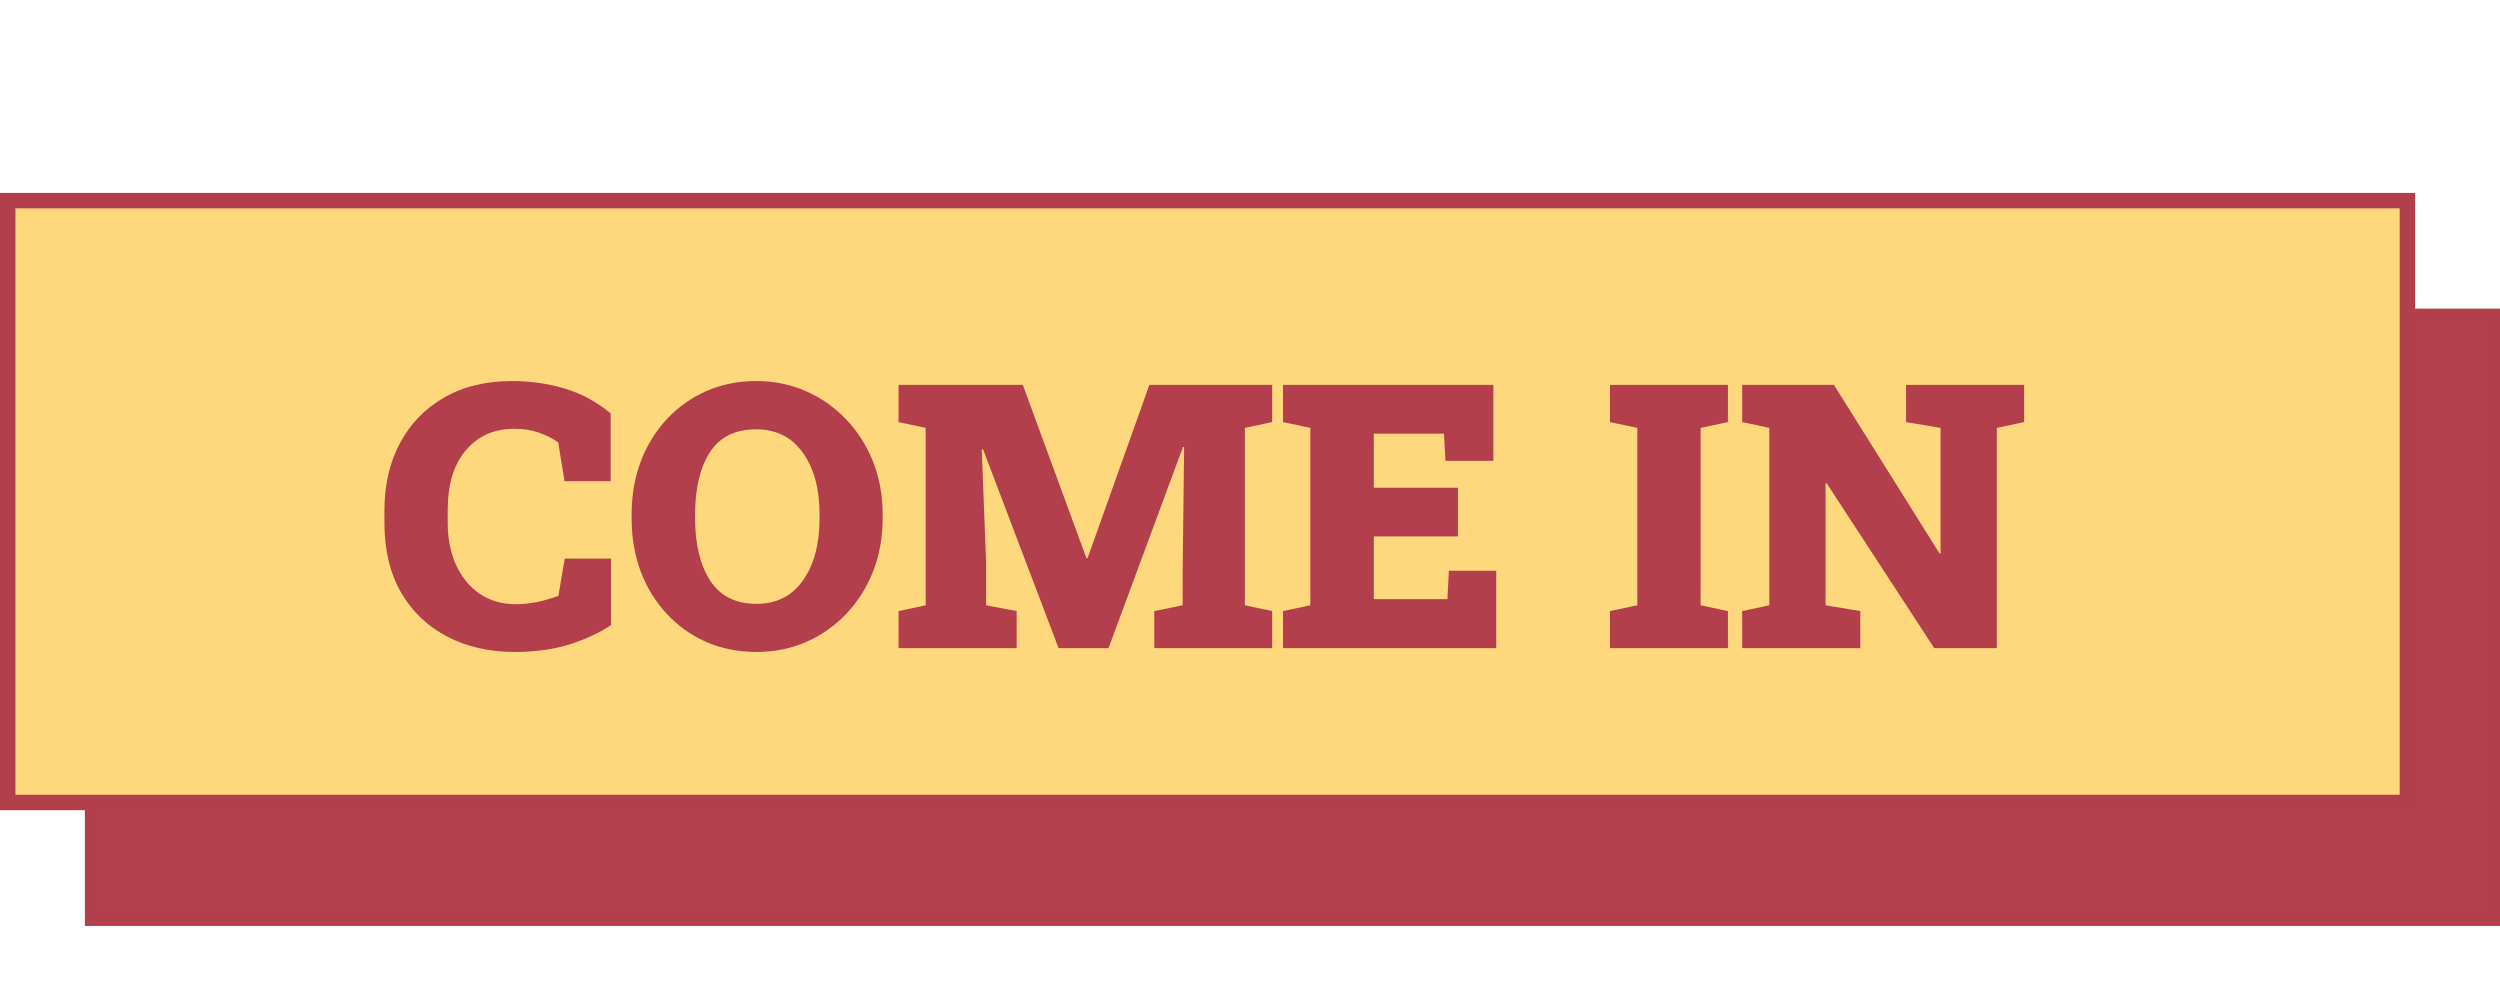 <svg width="324" height="130" viewBox="0 0 324 130" fill="none" xmlns="http://www.w3.org/2000/svg">
<rect x="12" y="41" width="311" height="78" fill="#B43F4D" stroke="#B33F4C" stroke-width="2"/>
<rect x="1" y="26" width="311" height="78" fill="#FFD87D" stroke="#B33F4C" stroke-width="2"/>
<path d="M66.695 84.492C63.445 84.492 60.547 83.836 58 82.523C55.453 81.211 53.453 79.312 52 76.828C50.547 74.328 49.82 71.297 49.82 67.734V66.164C49.82 62.883 50.484 59.984 51.812 57.469C53.156 54.938 55.062 52.961 57.531 51.539C60.016 50.102 62.961 49.383 66.367 49.383C68.742 49.383 71 49.703 73.141 50.344C75.297 50.969 77.297 52.047 79.141 53.578V62.367H73.164L72.344 57.328C71.547 56.781 70.688 56.352 69.766 56.039C68.844 55.727 67.805 55.57 66.648 55.57C64.055 55.57 61.969 56.492 60.391 58.336C58.812 60.164 58.023 62.758 58.023 66.117V67.734C58.023 69.828 58.391 71.672 59.125 73.266C59.859 74.844 60.883 76.078 62.195 76.969C63.523 77.859 65.055 78.305 66.789 78.305C67.711 78.305 68.648 78.211 69.602 78.023C70.555 77.82 71.477 77.555 72.367 77.227L73.188 72.398H79.188V81C77.828 81.938 76.094 82.758 73.984 83.461C71.875 84.148 69.445 84.492 66.695 84.492ZM98.055 84.492C95.695 84.492 93.523 84.062 91.539 83.203C89.57 82.328 87.859 81.109 86.406 79.547C84.953 77.984 83.828 76.156 83.031 74.062C82.25 71.953 81.859 69.664 81.859 67.195V66.656C81.859 64.203 82.25 61.93 83.031 59.836C83.828 57.742 84.945 55.914 86.383 54.352C87.836 52.789 89.547 51.57 91.516 50.695C93.484 49.82 95.648 49.383 98.008 49.383C100.32 49.383 102.469 49.82 104.453 50.695C106.438 51.57 108.172 52.789 109.656 54.352C111.156 55.914 112.32 57.742 113.148 59.836C113.977 61.93 114.391 64.203 114.391 66.656V67.195C114.391 69.664 113.977 71.953 113.148 74.062C112.32 76.156 111.164 77.984 109.68 79.547C108.195 81.109 106.461 82.328 104.477 83.203C102.492 84.062 100.352 84.492 98.055 84.492ZM98.055 78.258C100.633 78.258 102.633 77.25 104.055 75.234C105.492 73.203 106.211 70.523 106.211 67.195V66.609C106.211 63.344 105.492 60.703 104.055 58.688C102.617 56.656 100.602 55.641 98.008 55.641C95.273 55.641 93.266 56.641 91.984 58.641C90.719 60.641 90.086 63.297 90.086 66.609V67.195C90.086 70.539 90.734 73.219 92.031 75.234C93.328 77.25 95.336 78.258 98.055 78.258ZM116.453 84V79.195L119.969 78.445V55.453L116.453 54.703V49.875H132.555L140.805 72.352H140.945L148.961 49.875H164.875V54.703L161.336 55.453V78.445L164.875 79.195V84H149.594V79.195L153.273 78.445V73.992L153.461 57.938L153.32 57.914L143.664 84H137.195L127.398 58.219L127.234 58.242L127.797 72.867V78.445L131.758 79.195V84H116.453ZM166.281 84V79.195L169.82 78.445V55.453L166.281 54.703V49.875H193.539V59.719H187.328L187.141 56.203H178.047V63.211H188.945V69.516H178.047V77.648H187.586L187.773 73.969H193.914V84H166.281ZM208.656 84V79.195L212.195 78.445V55.453L208.656 54.703V49.875H223.938V54.703L220.398 55.453V78.445L223.938 79.195V84H208.656ZM225.789 84V79.195L229.305 78.445V55.453L225.789 54.703V49.875H237.672L251.359 71.719H251.5V55.453L247.023 54.703V49.875H262.328V54.703L258.789 55.453V84H250.68L236.734 62.625H236.594V78.445L241.094 79.195V84H225.789Z" fill="#B33F4C"/>
</svg>

